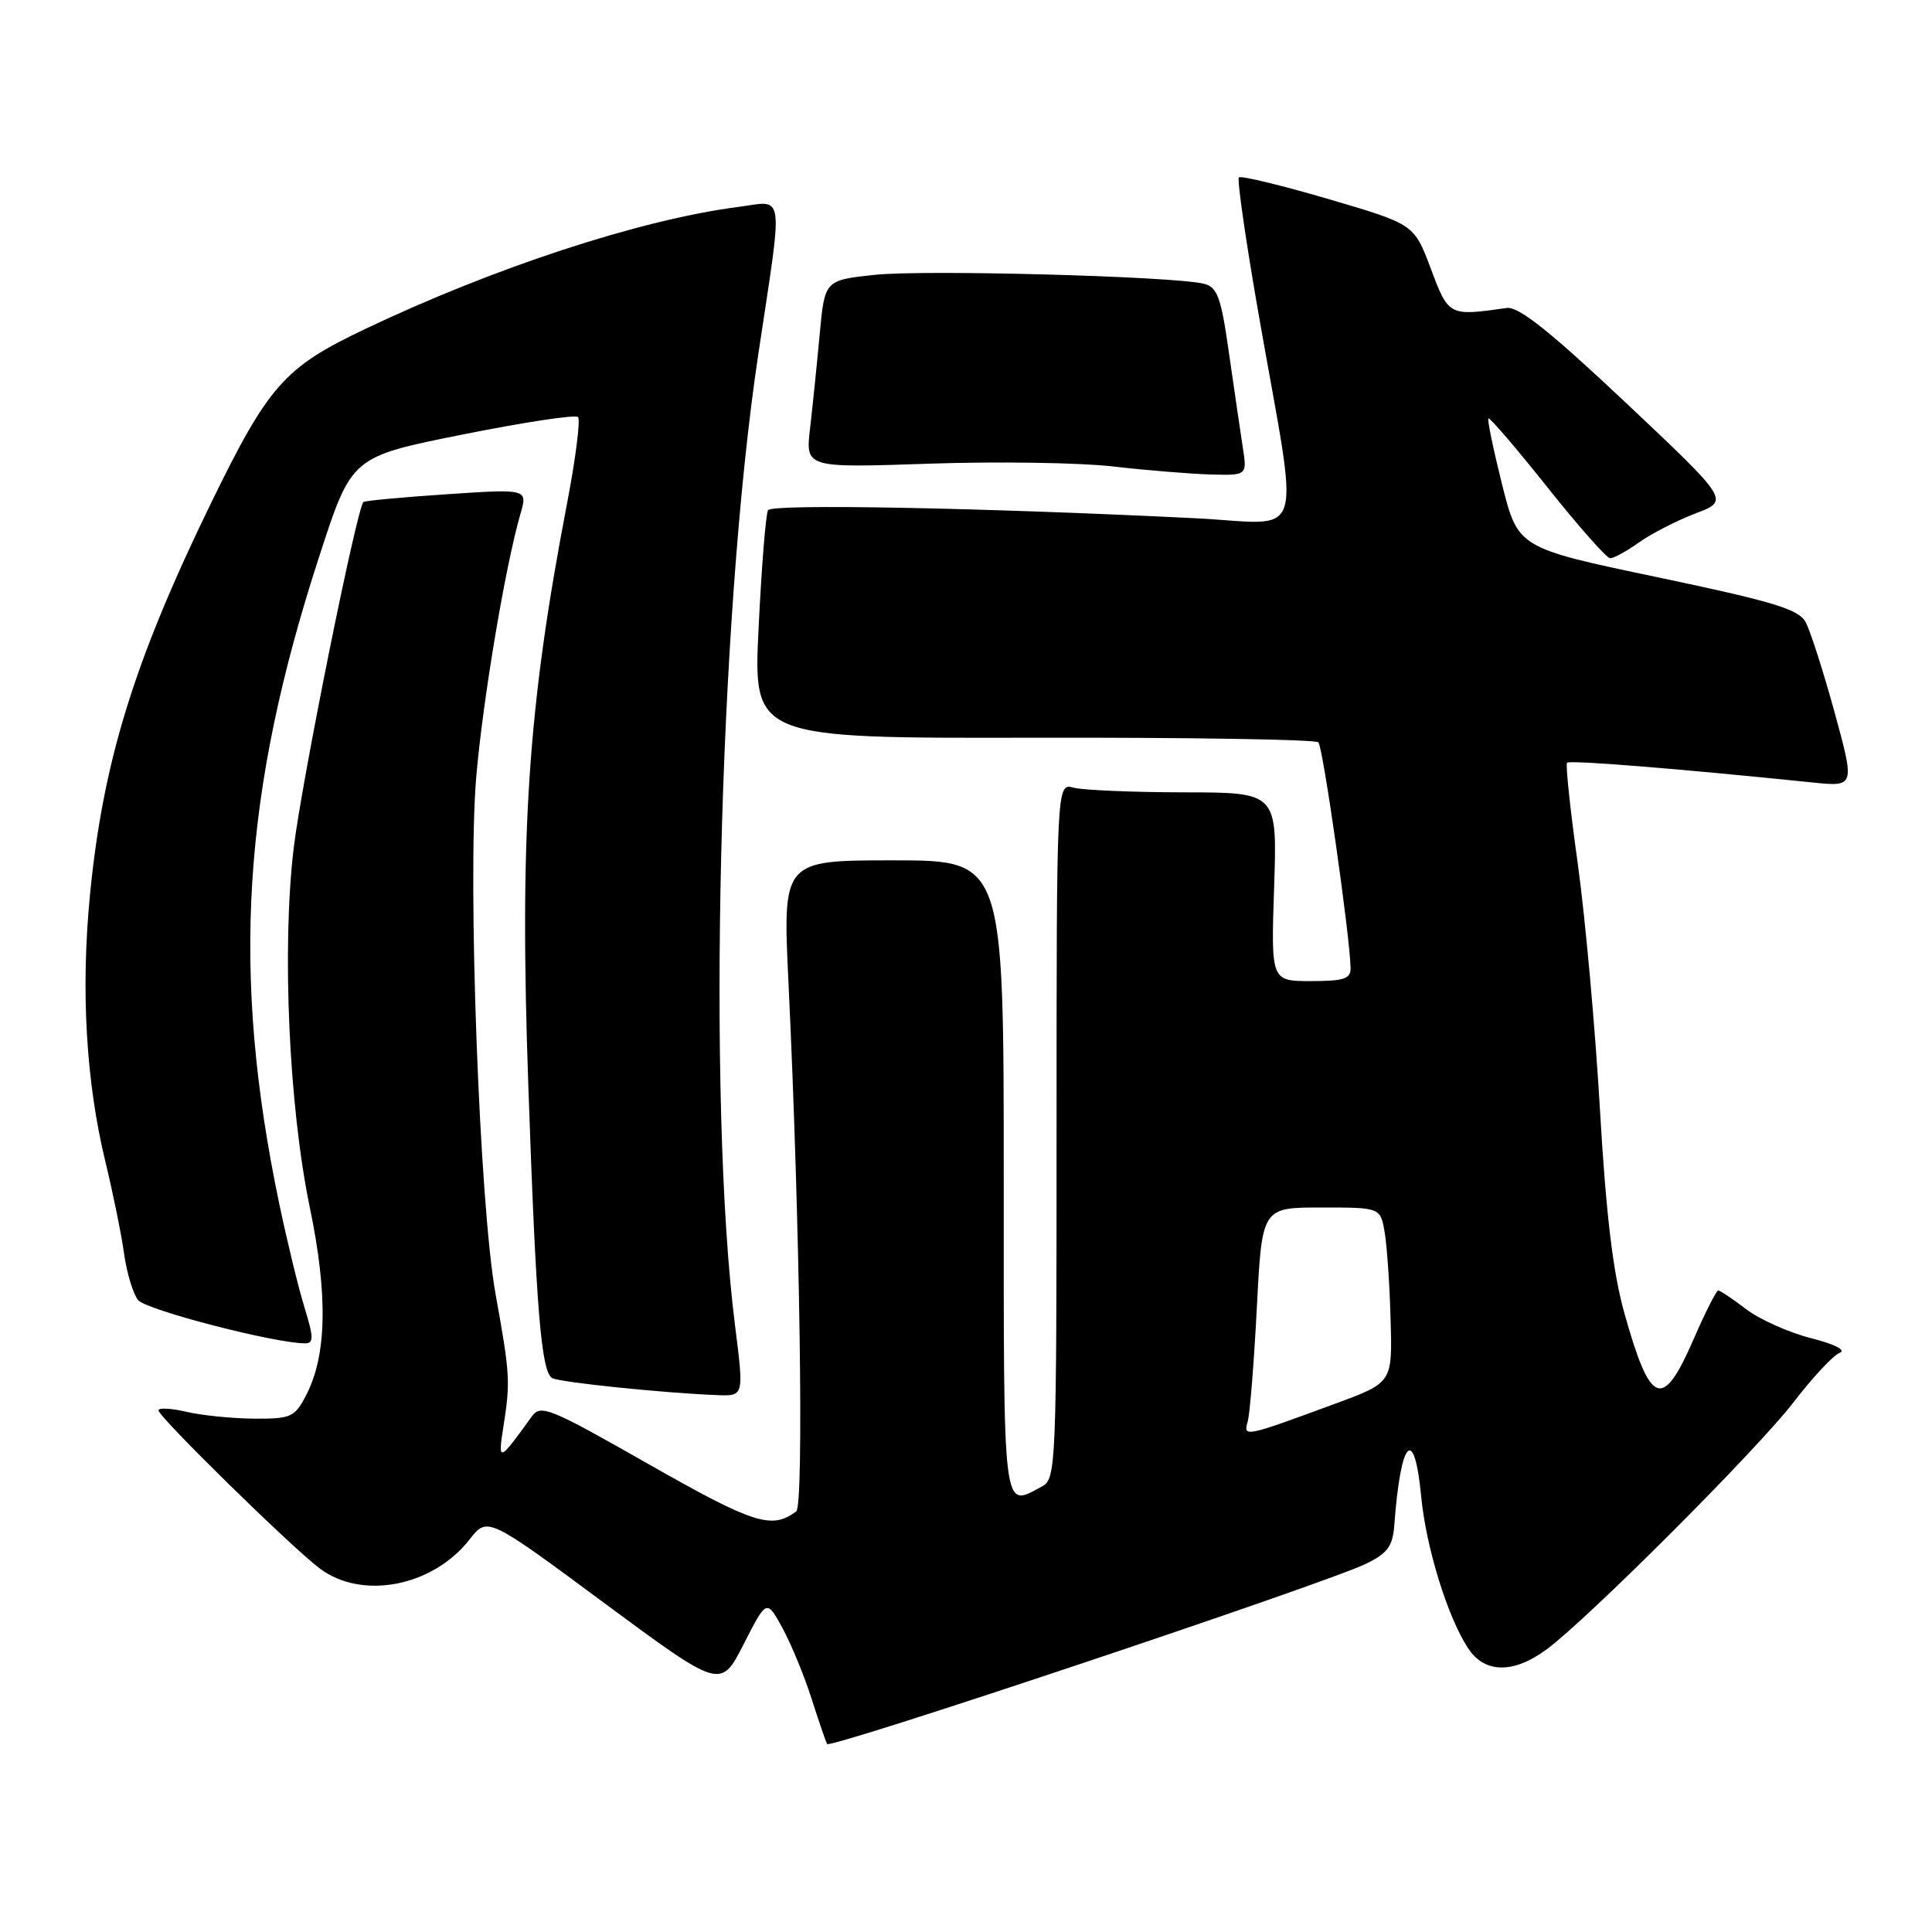 <?xml version="1.0" encoding="UTF-8" standalone="no"?>
<!DOCTYPE svg PUBLIC "-//W3C//DTD SVG 1.1//EN" "http://www.w3.org/Graphics/SVG/1.1/DTD/svg11.dtd" >
<svg xmlns="http://www.w3.org/2000/svg" xmlns:xlink="http://www.w3.org/1999/xlink" version="1.1" viewBox="0 0 256 256">
 <g >
 <path fill="currentColor"
d=" M 181.00 207.21 C 183.89 205.80 184.55 204.89 184.76 202.00 C 185.60 190.69 187.40 188.78 188.31 198.25 C 188.95 205.01 191.80 214.24 194.53 218.40 C 196.71 221.74 200.53 221.80 204.91 218.57 C 210.43 214.49 232.79 192.12 237.66 185.80 C 240.17 182.52 242.92 179.58 243.76 179.26 C 244.67 178.91 243.14 178.12 239.95 177.31 C 237.02 176.56 233.15 174.83 231.37 173.47 C 229.59 172.11 227.93 171.00 227.68 171.00 C 227.42 171.00 225.94 173.93 224.39 177.50 C 220.29 186.91 218.69 186.30 215.24 174.00 C 213.73 168.63 212.81 160.96 212.00 147.00 C 211.38 136.28 210.06 121.65 209.07 114.50 C 208.07 107.35 207.43 101.31 207.64 101.07 C 207.98 100.69 222.35 101.85 240.14 103.68 C 245.79 104.26 245.79 104.26 243.09 94.38 C 241.60 88.95 239.87 83.57 239.25 82.43 C 238.32 80.72 234.97 79.71 219.64 76.49 C 201.15 72.61 201.15 72.61 199.03 64.18 C 197.87 59.54 197.06 55.61 197.22 55.44 C 197.39 55.27 200.90 59.37 205.02 64.54 C 209.13 69.71 212.88 73.95 213.35 73.97 C 213.81 73.99 215.54 73.04 217.18 71.87 C 218.83 70.70 222.20 68.97 224.67 68.03 C 229.17 66.32 229.17 66.32 215.48 53.41 C 205.37 43.89 201.22 40.58 199.64 40.81 C 191.98 41.90 191.95 41.89 189.59 35.60 C 187.38 29.71 187.38 29.71 176.01 26.37 C 169.75 24.54 164.42 23.25 164.16 23.51 C 163.90 23.77 165.08 31.97 166.79 41.74 C 172.22 72.74 173.26 69.41 158.39 68.67 C 130.05 67.27 102.28 66.74 101.77 67.60 C 101.47 68.10 100.91 75.10 100.52 83.17 C 99.80 97.83 99.80 97.83 136.90 97.75 C 157.31 97.71 174.31 97.98 174.69 98.36 C 175.30 98.96 178.86 123.92 178.96 128.25 C 178.99 129.70 178.10 130.00 173.70 130.00 C 168.41 130.00 168.41 130.00 168.83 117.50 C 169.24 105.00 169.24 105.00 156.87 104.99 C 150.07 104.98 143.49 104.70 142.25 104.37 C 140.00 103.77 140.00 103.77 140.00 149.85 C 140.00 194.38 139.94 195.96 138.07 196.96 C 132.80 199.78 133.00 201.39 133.00 156.00 C 133.00 114.00 133.00 114.00 118.35 114.00 C 103.70 114.00 103.70 114.00 104.48 130.25 C 106.00 162.11 106.54 199.47 105.51 200.26 C 102.27 202.70 99.90 201.94 86.00 194.04 C 72.77 186.51 71.65 186.05 70.45 187.71 C 66.08 193.78 65.95 193.82 66.71 189.00 C 67.64 183.08 67.58 182.08 65.67 171.50 C 63.54 159.78 61.94 116.86 63.10 103.00 C 63.96 92.87 66.94 75.10 68.95 68.13 C 69.93 64.77 69.93 64.77 59.21 65.49 C 53.32 65.88 48.35 66.35 48.16 66.52 C 47.26 67.38 39.93 103.75 38.90 112.50 C 37.34 125.78 38.29 146.69 41.05 159.99 C 43.46 171.56 43.31 179.57 40.58 184.84 C 39.06 187.78 38.59 188.00 33.72 187.98 C 30.85 187.96 26.81 187.56 24.75 187.08 C 22.69 186.60 21.00 186.51 21.00 186.88 C 21.00 187.74 38.65 205.05 42.38 207.84 C 47.99 212.04 57.33 210.23 62.21 204.00 C 64.59 200.95 64.59 200.95 80.04 212.39 C 95.50 223.82 95.50 223.82 98.54 217.86 C 101.58 211.90 101.58 211.90 103.67 215.70 C 104.81 217.79 106.54 221.97 107.51 225.00 C 108.48 228.03 109.41 230.77 109.60 231.09 C 109.98 231.78 175.75 209.78 181.00 207.21 Z  M 97.40 175.67 C 93.67 146.26 95.20 82.05 100.47 47.00 C 103.81 24.79 104.06 26.60 97.75 27.43 C 84.83 29.11 65.54 35.43 48.35 43.61 C 37.65 48.70 35.58 51.04 27.93 66.73 C 17.76 87.62 13.63 100.98 11.92 118.61 C 10.69 131.24 11.40 143.38 13.98 154.00 C 14.98 158.12 16.09 163.58 16.44 166.11 C 16.79 168.65 17.63 171.42 18.29 172.26 C 19.33 173.57 36.41 178.00 40.43 178.00 C 41.58 178.00 41.57 177.24 40.35 173.25 C 39.54 170.64 38.04 164.45 37.00 159.50 C 30.60 128.87 32.08 105.06 42.37 73.51 C 46.60 60.52 46.60 60.52 61.28 57.58 C 69.36 55.96 76.25 54.91 76.59 55.26 C 76.93 55.60 76.28 60.75 75.14 66.69 C 69.92 93.88 68.83 110.28 70.01 144.00 C 71.04 173.59 71.71 181.70 73.16 182.60 C 74.06 183.15 87.82 184.58 95.04 184.86 C 98.58 185.00 98.58 185.00 97.40 175.67 Z  M 164.67 59.25 C 164.35 57.19 163.54 51.59 162.85 46.81 C 161.80 39.38 161.31 38.04 159.53 37.60 C 155.58 36.61 122.49 35.71 115.89 36.42 C 109.28 37.13 109.28 37.13 108.61 44.31 C 108.25 48.27 107.67 53.86 107.34 56.75 C 106.72 62.00 106.72 62.00 123.11 61.44 C 132.13 61.13 143.10 61.30 147.50 61.81 C 151.90 62.32 157.70 62.79 160.38 62.87 C 165.26 63.00 165.26 63.00 164.67 59.25 Z  M 165.33 188.35 C 165.62 187.33 166.16 180.54 166.54 173.25 C 167.22 160.00 167.22 160.00 175.07 160.00 C 182.91 160.00 182.91 160.00 183.47 163.25 C 183.78 165.04 184.14 170.26 184.26 174.85 C 184.50 183.20 184.50 183.20 177.00 185.97 C 164.86 190.44 164.72 190.47 165.33 188.35 Z "/>
</g>
</svg>